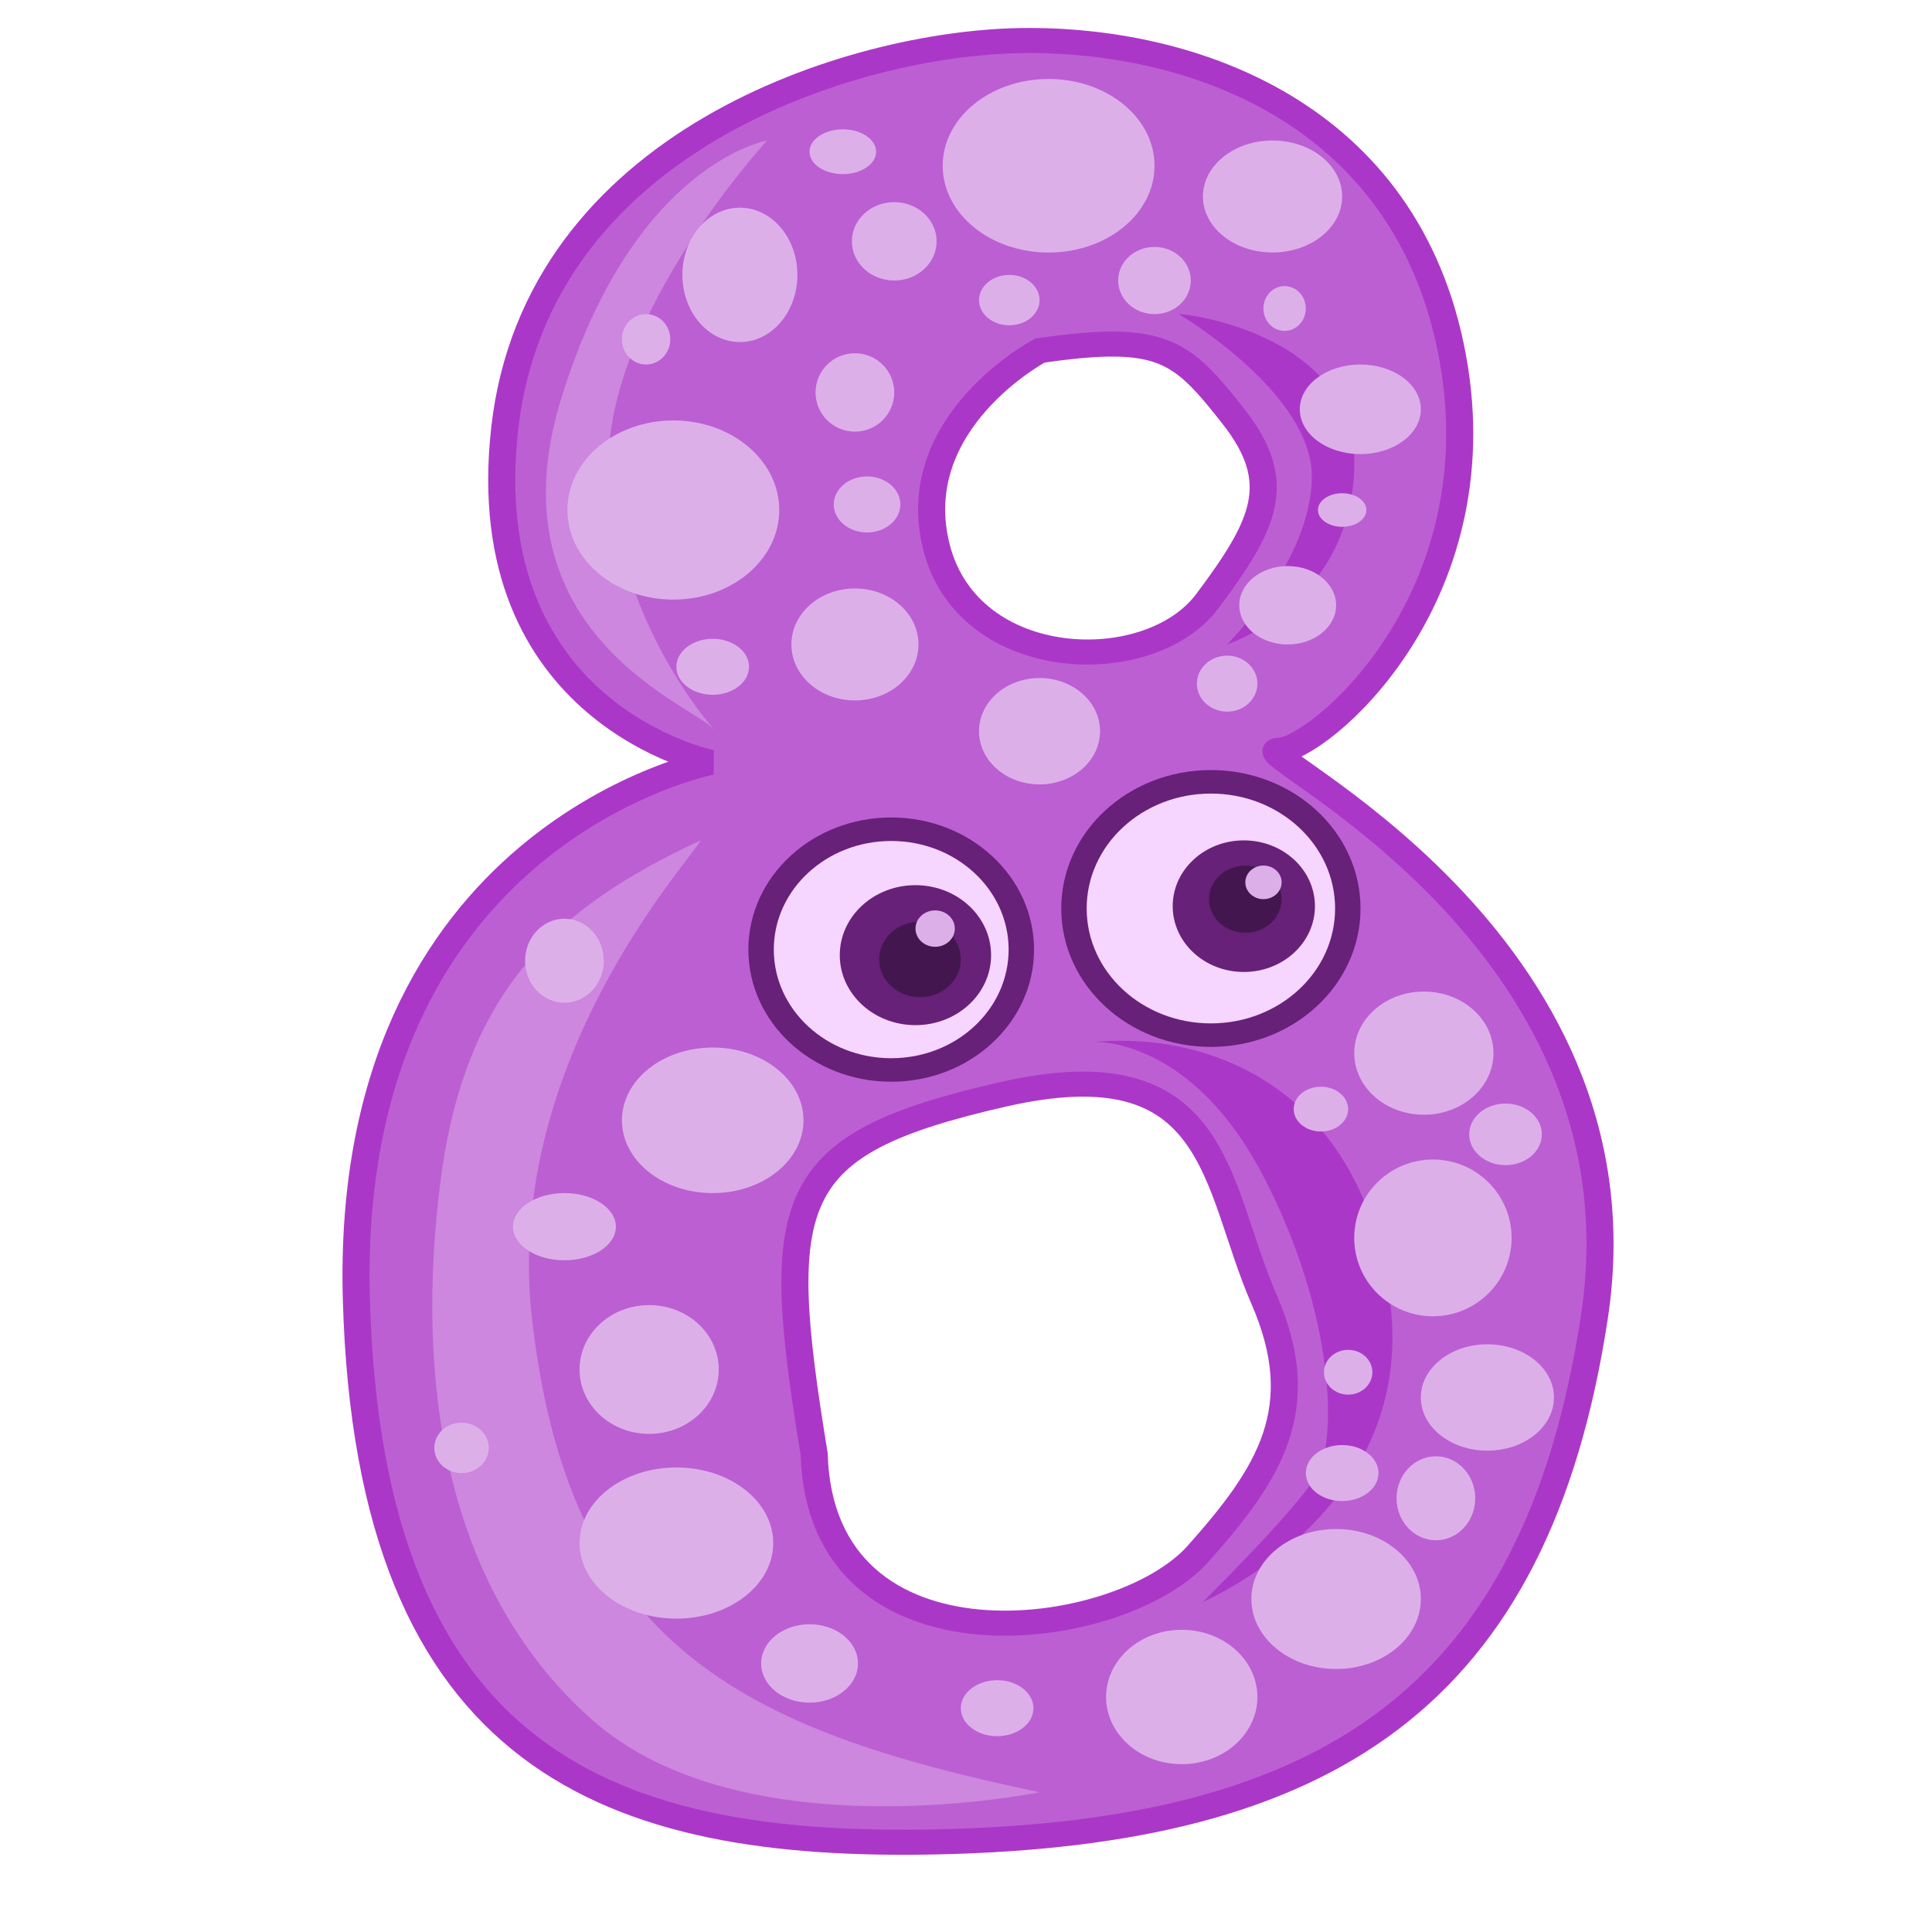 <?xml version="1.0" encoding="UTF-8" standalone="no"?>
<svg
   xmlns:dc="http://purl.org/dc/elements/1.1/"
   xmlns:cc="http://creativecommons.org/ns#"
   xmlns:rdf="http://www.w3.org/1999/02/22-rdf-syntax-ns#"
   xmlns:svg="http://www.w3.org/2000/svg"
   xmlns="http://www.w3.org/2000/svg"
   xmlns:sodipodi="http://sodipodi.sourceforge.net/DTD/sodipodi-0.dtd"
   xmlns:inkscape="http://www.inkscape.org/namespaces/inkscape"
   viewBox="0 0 70 70"
   version="1.1"
   id="svg118"
   sodipodi:docname="8.svg"
   width="70"
   height="70"
   inkscape:version="0.92.3 (2405546, 2018-03-11)">
  <sodipodi:namedview
     pagecolor="#ffffff"
     bordercolor="#666666"
     borderopacity="1"
     objecttolerance="10"
     gridtolerance="10"
     guidetolerance="10"
     inkscape:pageopacity="0"
     inkscape:pageshadow="2"
     inkscape:window-width="1920"
     inkscape:window-height="1052"
     id="namedview120"
     showgrid="false"
     inkscape:zoom="5.0743655"
     inkscape:cx="81.073122"
     inkscape:cy="68.381938"
     inkscape:window-x="0"
     inkscape:window-y="360"
     inkscape:window-maximized="1"
     inkscape:current-layer="svg118" />
  <defs
     id="defs14">
    <filter
       id="c">
      <feGaussianBlur
         stdDeviation="2.681"
         id="feGaussianBlur2" />
    </filter>
    <filter
       id="d"
       x="-0.246"
       y="-0.086"
       width="1.493"
       height="1.171">
      <feGaussianBlur
         stdDeviation="2.681"
         id="feGaussianBlur5" />
    </filter>
    <filter
       id="b"
       x="-0.384"
       y="-0.189"
       width="1.768"
       height="1.378">
      <feGaussianBlur
         stdDeviation="3.317"
         id="feGaussianBlur8" />
    </filter>
    <filter
       id="a"
       x="-0.226"
       y="-0.111"
       width="1.452"
       height="1.222">
      <feGaussianBlur
         stdDeviation="3.317"
         id="feGaussianBlur11" />
    </filter>
  </defs>
  <g
     transform="matrix(0.307,0,0,0.284,-63.427,-153.605)"
     id="g116">
    <path
       d="m 327.06,546.04 c -20.039,0.339 -57.084,12.945 -60.889,49.47 -3.805,36.525 24.335,42.612 24.335,42.612 0,0 -43.368,9.126 -41.846,68.479 1.522,59.353 30.401,70.102 68.479,69.245 46.034,-1.058 70.785,-18.281 77.634,-66.981 6.849,-48.7 -41.851,-72.274 -37.286,-72.274 4.565,0 25.867,-19.037 20.54,-50.236 -5.327,-31.199 -30.928,-40.654 -50.968,-40.315 z m 11.086,38.717 c 7.027,0.071 9.45,2.944 14.015,9.222 6.087,8.37 3.786,13.678 -3.063,23.57 -6.848,9.892 -28.154,9.155 -31.959,-6.825 -3.805,-15.979 12.184,-25.134 12.184,-25.134 3.614,-0.571 6.48,-0.856 8.822,-0.832 z m -13.259,95.744 c 25.726,-6.367 24.972,11.45 30.887,26.1 5.606,13.883 0.755,22.149 -7.796,32.509 -9.27,11.232 -44.526,16.181 -45.287,-12.735 -4.971,-32.774 -3.53,-39.508 22.195,-45.874 z"
       id="path16"
       inkscape:connector-curvature="0"
       style="fill:#bc5fd3;fill-rule:evenodd;stroke:#ab37c8;stroke-width:3.196" />
    <path
       d="m 290.71,633.79 c -2.143,-2.857 -26.429,-12.143 -17.857,-42.143 8.572,-30 24.286,-32.857 24.286,-32.857 0,0 -20.714,24.286 -18.571,44.286 2.143,20 13.571,32.143 12.143,30.714 z"
       id="path18"
       inkscape:connector-curvature="0"
       style="fill:#cd87de;fill-rule:evenodd;filter:url(#d)" />
    <path
       d="m 289.29,648.08 c -1.429,2.857 -22.857,27.857 -20,60 4.134,42.745 24.877,53.474 60,61.429 0,0 -35,7.857 -52.857,-9.286 -17.857,-17.143 -20.714,-44.286 -17.857,-68.571 2.857,-24.285 13.571,-35 30.714,-43.571 z"
       id="path20"
       inkscape:connector-curvature="0"
       style="fill:#cd87de;fill-rule:evenodd;filter:url(#c)" />
    <path
       d="m 345.71,580.93 c 0,0 15.714,10 15.714,20.714 0,10.714 -10,21.429 -10,21.429 0,0 14.286,-5 15,-22.143 0.714,-17.143 -19.286,-20 -20.714,-20 z"
       id="path22"
       inkscape:connector-curvature="0"
       style="fill:#ab37c8;fill-rule:evenodd;filter:url(#b)" />
    <path
       d="m 335.71,673.79 c 0,0 11.429,-0.714 20,17.143 8.571,17.857 8.571,33.571 6.429,37.857 -2.143,4.286 -13.571,16.429 -13.571,16.429 0,0 25,-11.429 22.143,-37.857 -2.857,-26.428 -20,-35 -35,-33.571 z"
       id="path24"
       inkscape:connector-curvature="0"
       style="fill:#ab37c8;fill-rule:evenodd;filter:url(#a)" />
    <path
       d="m 327.14,662.01 c -2.9e-4,8.482 -6.876,15.357 -15.358,15.357 -8.482,0 -15.357,-6.876 -15.357,-15.358 0,-8.482 6.876,-15.357 15.358,-15.357 8.482,0 15.357,6.876 15.357,15.358"
       id="path26"
       inkscape:connector-curvature="0"
       style="fill:#f6d5ff;stroke:#672178;stroke-width:3" />
    <path
       transform="matrix(1.414,0,0,1.414,-150.44,-270.72)"
       d="m 365,655.93 c -2.1e-4,6.312 -5.117,11.428 -11.429,11.428 -6.312,0 -11.428,-5.117 -11.428,-11.429 0,-6.312 5.117,-11.428 11.429,-11.428 6.312,0 11.428,5.117 11.428,11.429"
       id="path28"
       inkscape:connector-curvature="0"
       style="fill:#f6d5ff;stroke:#672178;stroke-width:2.121" />
    <path
       d="m 361.79,656.47 c -1.5e-4,4.635 -3.758,8.393 -8.393,8.393 -4.635,-1e-4 -8.393,-3.758 -8.393,-8.393 10e-5,-4.635 3.758,-8.393 8.393,-8.393 4.635,10e-5 8.393,3.758 8.393,8.393"
       id="path30"
       inkscape:connector-curvature="0"
       style="fill:#672178" />
    <path
       d="m 323.57,662.72 c -1.6e-4,4.931 -3.998,8.928 -8.929,8.928 -4.931,-10e-5 -8.928,-3.998 -8.928,-8.929 10e-5,-4.931 3.998,-8.928 8.929,-8.928 4.931,10e-5 8.928,3.998 8.928,8.929"
       id="path32"
       inkscape:connector-curvature="0"
       style="fill:#672178" />
    <path
       d="m 357.86,655.58 c -8e-5,2.367 -1.919,4.286 -4.286,4.286 -2.367,0 -4.286,-1.919 -4.286,-4.286 0,-2.367 1.919,-4.286 4.286,-4.286 2.367,0 4.286,1.919 4.286,4.286"
       id="path34"
       inkscape:connector-curvature="0"
       style="fill:#441650" />
    <path
       d="m 320,663.26 c -9e-5,2.663 -2.159,4.821 -4.822,4.821 -2.663,-1e-4 -4.821,-2.159 -4.821,-4.822 10e-5,-2.663 2.159,-4.821 4.822,-4.821 2.663,10e-5 4.821,2.159 4.821,4.822"
       id="path36"
       inkscape:connector-curvature="0"
       style="fill:#441650" />
    <path
       d="m 357.86,653.43 c -4e-5,1.183 -0.959,2.143 -2.143,2.143 -1.183,0 -2.143,-0.959 -2.143,-2.143 0,-1.183 0.959,-2.143 2.143,-2.143 1.183,0 2.143,0.959 2.143,2.143"
       id="path38"
       inkscape:connector-curvature="0"
       style="fill:#ddafe9" />
    <path
       d="m 319.29,659.33 c -4e-5,1.282 -1.039,2.321 -2.321,2.321 -1.282,0 -2.321,-1.039 -2.321,-2.321 0,-1.282 1.039,-2.321 2.321,-2.321 1.282,0 2.321,1.039 2.321,2.321"
       id="path40"
       inkscape:connector-curvature="0"
       style="fill:#ddafe9" />
    <path
       d="m 300.71,575.93 c -1.2e-4,4.734 -3.038,8.571 -6.786,8.571 -3.748,-2e-4 -6.786,-3.838 -6.785,-8.572 10e-5,-4.734 3.038,-8.571 6.786,-8.571 3.748,2e-4 6.786,3.838 6.785,8.572"
       id="path42"
       inkscape:connector-curvature="0"
       style="fill:#ddafe9" />
    <path
       d="m 298.57,605.93 c -2.3e-4,6.312 -5.597,11.428 -12.5,11.428 -6.903,0 -12.5,-5.117 -12.5,-11.429 0,-6.312 5.597,-11.428 12.5,-11.428 6.903,0 12.5,5.117 12.5,11.429"
       id="path44"
       inkscape:connector-curvature="0"
       style="fill:#ddafe9" />
    <path
       d="m 312.14,590.93 c -9e-5,2.761 -2.079,5 -4.643,5 -2.564,-10e-5 -4.643,-2.239 -4.643,-5 10e-5,-2.761 2.079,-5 4.643,-5 2.564,10e-5 4.643,2.239 4.643,5"
       id="path46"
       inkscape:connector-curvature="0"
       style="fill:#ddafe9" />
    <path
       d="m 315,623.08 c -1.4e-4,3.945 -3.358,7.143 -7.5,7.143 -4.142,-2e-4 -7.5,-3.198 -7.5,-7.143 10e-5,-3.945 3.358,-7.143 7.5,-7.143 4.142,2e-4 7.5,3.198 7.5,7.143"
       id="path48"
       inkscape:connector-curvature="0"
       style="fill:#ddafe9" />
    <path
       d="m 310,560.22 c -7e-5,1.578 -1.759,2.857 -3.929,2.857 -2.17,-10e-5 -3.929,-1.279 -3.928,-2.857 10e-5,-1.578 1.759,-2.857 3.929,-2.857 2.17,10e-5 3.929,1.279 3.928,2.857"
       id="path50"
       inkscape:connector-curvature="0"
       style="fill:#ddafe9" />
    <path
       d="m 342.86,562.01 c -2.3e-4,6.115 -5.597,11.071 -12.5,11.071 -6.903,0 -12.5,-4.957 -12.5,-11.072 0,-6.115 5.597,-11.071 12.5,-11.071 6.903,0 12.5,4.957 12.5,11.072"
       id="path52"
       inkscape:connector-curvature="0"
       style="fill:#ddafe9" />
    <path
       d="m 317.14,571.65 c -9e-5,2.761 -2.239,5 -5,5 -2.761,-10e-5 -5,-2.239 -5,-5 1e-4,-2.761 2.239,-5 5,-5 2.761,10e-5 5,2.239 5,5"
       id="path54"
       inkscape:connector-curvature="0"
       style="fill:#ddafe9" />
    <path
       d="m 329.29,579.15 c -6e-5,1.775 -1.599,3.214 -3.571,3.214 -1.972,0 -3.571,-1.439 -3.571,-3.214 10e-5,-1.775 1.599,-3.214 3.571,-3.214 1.972,0 3.571,1.439 3.571,3.214"
       id="path56"
       inkscape:connector-curvature="0"
       style="fill:#ddafe9" />
    <path
       d="m 347.14,576.65 c -8e-5,2.367 -1.919,4.286 -4.286,4.286 -2.367,0 -4.286,-1.919 -4.286,-4.286 0,-2.367 1.919,-4.286 4.286,-4.286 2.367,0 4.286,1.919 4.286,4.286"
       id="path58"
       inkscape:connector-curvature="0"
       style="fill:#ddafe9" />
    <path
       d="m 365,565.93 c -1.5e-4,3.945 -3.678,7.143 -8.215,7.143 -4.537,-2e-4 -8.214,-3.198 -8.214,-7.143 2e-4,-3.945 3.678,-7.143 8.215,-7.143 4.537,2e-4 8.214,3.198 8.214,7.143"
       id="path60"
       inkscape:connector-curvature="0"
       style="fill:#ddafe9" />
    <path
       d="m 360.71,580.22 c -4e-5,1.578 -1.119,2.857 -2.5,2.857 -1.381,-10e-5 -2.5,-1.279 -2.5,-2.857 1e-4,-1.578 1.119,-2.857 2.5,-2.857 1.381,10e-5 2.5,1.279 2.5,2.857"
       id="path62"
       inkscape:connector-curvature="0"
       style="fill:#ddafe9" />
    <path
       d="m 374.29,593.08 c -1.3e-4,3.156 -3.198,5.714 -7.143,5.714 -3.945,-10e-5 -7.143,-2.559 -7.143,-5.715 2e-4,-3.156 3.198,-5.714 7.143,-5.714 3.945,10e-5 7.143,2.559 7.143,5.715"
       id="path64"
       inkscape:connector-curvature="0"
       style="fill:#ddafe9" />
    <path
       d="m 367.86,605.93 c -5e-5,1.183 -1.279,2.143 -2.857,2.143 -1.578,0 -2.857,-0.959 -2.857,-2.143 10e-5,-1.183 1.279,-2.143 2.857,-2.143 1.578,0 2.857,0.959 2.857,2.143"
       id="path66"
       inkscape:connector-curvature="0"
       style="fill:#ddafe9" />
    <path
       d="m 364.29,618.08 c -1.1e-4,2.761 -2.559,5 -5.715,5 -3.156,-10e-5 -5.714,-2.239 -5.714,-5 10e-5,-2.761 2.559,-5 5.715,-5 3.156,10e-5 5.714,2.239 5.714,5"
       id="path68"
       inkscape:connector-curvature="0"
       style="fill:#ddafe9" />
    <path
       d="m 355,628.08 c -7e-5,1.972 -1.599,3.571 -3.572,3.571 -1.972,-10e-5 -3.571,-1.599 -3.571,-3.572 10e-5,-1.972 1.599,-3.571 3.572,-3.571 1.972,10e-5 3.571,1.599 3.571,3.572"
       id="path70"
       inkscape:connector-curvature="0"
       style="fill:#ddafe9" />
    <path
       d="m 295,625.93 c -8e-5,1.972 -1.919,3.571 -4.286,3.571 -2.367,-10e-5 -4.286,-1.599 -4.286,-3.572 0,-1.972 1.919,-3.571 4.286,-3.571 2.367,1e-4 4.286,1.599 4.286,3.571"
       id="path72"
       inkscape:connector-curvature="0"
       style="fill:#ddafe9" />
    <path
       d="m 312.86,605.22 c -7e-5,1.972 -1.759,3.571 -3.929,3.571 -2.17,-10e-5 -3.929,-1.599 -3.928,-3.572 10e-5,-1.972 1.759,-3.571 3.929,-3.571 2.17,10e-5 3.929,1.599 3.928,3.572"
       id="path74"
       inkscape:connector-curvature="0"
       style="fill:#ddafe9" />
    <path
       d="m 285.71,584.15 c -5e-5,1.775 -1.279,3.214 -2.857,3.214 -1.578,0 -2.857,-1.439 -2.857,-3.214 1e-4,-1.775 1.279,-3.214 2.857,-3.214 1.578,0 2.857,1.439 2.857,3.214"
       id="path76"
       inkscape:connector-curvature="0"
       style="fill:#ddafe9" />
    <path
       d="m 336.43,634.15 c -1.3e-4,3.748 -3.198,6.786 -7.143,6.785 -3.945,-1e-4 -7.143,-3.038 -7.143,-6.786 2e-4,-3.748 3.198,-6.786 7.143,-6.785 3.945,10e-5 7.143,3.038 7.143,6.786"
       id="path78"
       inkscape:connector-curvature="0"
       style="fill:#ddafe9" />
    <path
       d="m 277.86,663.43 c -8e-5,2.959 -2.079,5.357 -4.643,5.357 -2.564,-1e-4 -4.643,-2.399 -4.643,-5.357 1e-4,-2.959 2.079,-5.357 4.643,-5.357 2.564,10e-5 4.643,2.399 4.643,5.357"
       id="path80"
       inkscape:connector-curvature="0"
       style="fill:#ddafe9" />
    <path
       d="m 301.43,683.79 c -2e-4,5.128 -4.797,9.286 -10.715,9.285 -5.918,-2e-4 -10.714,-4.158 -10.714,-9.286 0,-5.128 4.797,-9.286 10.715,-9.285 5.918,2e-4 10.714,4.158 10.714,9.286"
       id="path82"
       inkscape:connector-curvature="0"
       style="fill:#ddafe9" />
    <path
       d="m 279.29,697.36 c -1.1e-4,2.367 -2.719,4.286 -6.072,4.286 -3.353,0 -6.071,-1.919 -6.071,-4.286 10e-5,-2.367 2.719,-4.286 6.072,-4.286 3.353,0 6.071,1.919 6.071,4.286"
       id="path84"
       inkscape:connector-curvature="0"
       style="fill:#ddafe9" />
    <path
       d="m 291.43,715.58 c -1.5e-4,4.537 -3.678,8.214 -8.215,8.214 -4.537,-2e-4 -8.214,-3.678 -8.214,-8.215 2e-4,-4.537 3.678,-8.214 8.215,-8.214 4.537,2e-4 8.214,3.678 8.214,8.215"
       id="path86"
       inkscape:connector-curvature="0"
       style="fill:#ddafe9" />
    <path
       d="m 264.29,725.58 c -6e-5,1.775 -1.439,3.214 -3.214,3.214 -1.775,0 -3.214,-1.439 -3.214,-3.214 0,-1.775 1.439,-3.214 3.214,-3.214 1.775,0 3.214,1.439 3.214,3.214"
       id="path88"
       inkscape:connector-curvature="0"
       style="fill:#ddafe9" />
    <path
       d="m 297.86,737.72 c -2.1e-4,5.326 -5.117,9.643 -11.429,9.643 -6.312,-2e-4 -11.428,-4.318 -11.428,-9.643 0,-5.326 5.117,-9.643 11.429,-9.643 6.312,2e-4 11.428,4.318 11.428,9.643"
       id="path90"
       inkscape:connector-curvature="0"
       style="fill:#ddafe9" />
    <path
       d="m 365.71,682.36 c -6e-5,1.578 -1.439,2.857 -3.214,2.857 -1.775,-10e-5 -3.214,-1.279 -3.214,-2.857 0,-1.578 1.439,-2.857 3.214,-2.857 1.775,10e-5 3.214,1.279 3.214,2.857"
       id="path92"
       inkscape:connector-curvature="0"
       style="fill:#ddafe9" />
    <path
       d="m 382.86,675.22 c -1.5e-4,4.339 -3.678,7.857 -8.215,7.857 -4.537,-10e-5 -8.214,-3.518 -8.214,-7.857 2e-4,-4.339 3.678,-7.857 8.215,-7.857 4.537,10e-5 8.214,3.518 8.214,7.857"
       id="path94"
       inkscape:connector-curvature="0"
       style="fill:#ddafe9" />
    <path
       d="m 385,698.79 c -1.7e-4,5.523 -4.158,10 -9.286,10 -5.128,-1e-4 -9.286,-4.478 -9.285,-10 2e-4,-5.522 4.158,-10 9.286,-10 5.128,1e-4 9.286,4.478 9.285,10"
       id="path96"
       inkscape:connector-curvature="0"
       style="fill:#ddafe9" />
    <path
       d="m 388.57,685.58 c -8e-5,2.17 -1.919,3.929 -4.286,3.928 -2.367,-1e-4 -4.286,-1.759 -4.286,-3.929 0,-2.17 1.919,-3.929 4.286,-3.928 2.367,10e-5 4.286,1.759 4.286,3.929"
       id="path98"
       inkscape:connector-curvature="0"
       style="fill:#ddafe9" />
    <path
       d="m 368.57,715.93 c -6e-5,1.578 -1.279,2.857 -2.857,2.857 -1.578,-1e-4 -2.857,-1.279 -2.857,-2.857 1e-4,-1.578 1.279,-2.857 2.857,-2.857 1.578,10e-5 2.857,1.279 2.857,2.857"
       id="path100"
       inkscape:connector-curvature="0"
       style="fill:#ddafe9" />
    <path
       d="m 390,719.15 c -1.5e-4,3.748 -3.518,6.786 -7.857,6.785 -4.339,-1e-4 -7.857,-3.038 -7.857,-6.786 10e-5,-3.748 3.518,-6.786 7.857,-6.785 4.339,10e-5 7.857,3.038 7.857,6.786"
       id="path102"
       inkscape:connector-curvature="0"
       style="fill:#ddafe9" />
    <path
       d="m 369.29,728.79 c -7e-5,1.972 -1.919,3.571 -4.286,3.571 -2.367,-10e-5 -4.286,-1.599 -4.286,-3.572 0,-1.972 1.919,-3.571 4.286,-3.571 2.367,10e-5 4.286,1.599 4.286,3.572"
       id="path104"
       inkscape:connector-curvature="0"
       style="fill:#ddafe9" />
    <path
       d="m 374.29,744.86 c -1.9e-4,4.931 -4.478,8.928 -10,8.928 -5.522,-1e-4 -10,-3.998 -10,-8.929 10e-5,-4.931 4.478,-8.928 10,-8.928 5.522,10e-5 10,3.998 10,8.929"
       id="path106"
       inkscape:connector-curvature="0"
       style="fill:#ddafe9" />
    <path
       d="m 380.71,732.01 c -9e-5,2.959 -2.079,5.357 -4.643,5.357 -2.564,-10e-5 -4.643,-2.399 -4.643,-5.357 10e-5,-2.959 2.079,-5.357 4.643,-5.357 2.564,10e-5 4.643,2.399 4.643,5.357"
       id="path108"
       inkscape:connector-curvature="0"
       style="fill:#ddafe9" />
    <path
       d="m 355,757.36 c -1.6e-4,4.734 -3.998,8.571 -8.929,8.571 -4.931,-2e-4 -8.928,-3.838 -8.928,-8.572 10e-5,-4.734 3.998,-8.571 8.929,-8.571 4.931,1e-4 8.928,3.838 8.928,8.572"
       id="path110"
       inkscape:connector-curvature="0"
       style="fill:#ddafe9" />
    <path
       d="m 328.57,758.79 c -8e-5,1.972 -1.919,3.571 -4.286,3.571 -2.367,-10e-5 -4.286,-1.599 -4.286,-3.572 0,-1.972 1.919,-3.571 4.286,-3.571 2.367,10e-5 4.286,1.599 4.286,3.572"
       id="path112"
       inkscape:connector-curvature="0"
       style="fill:#ddafe9" />
    <path
       d="m 307.86,753.08 c -1.1e-4,2.761 -2.559,5 -5.715,5 -3.156,-10e-5 -5.714,-2.239 -5.714,-5 1e-4,-2.761 2.559,-5 5.715,-5 3.156,10e-5 5.714,2.239 5.714,5"
       id="path114"
       inkscape:connector-curvature="0"
       style="fill:#ddafe9" />
  </g>
</svg>

